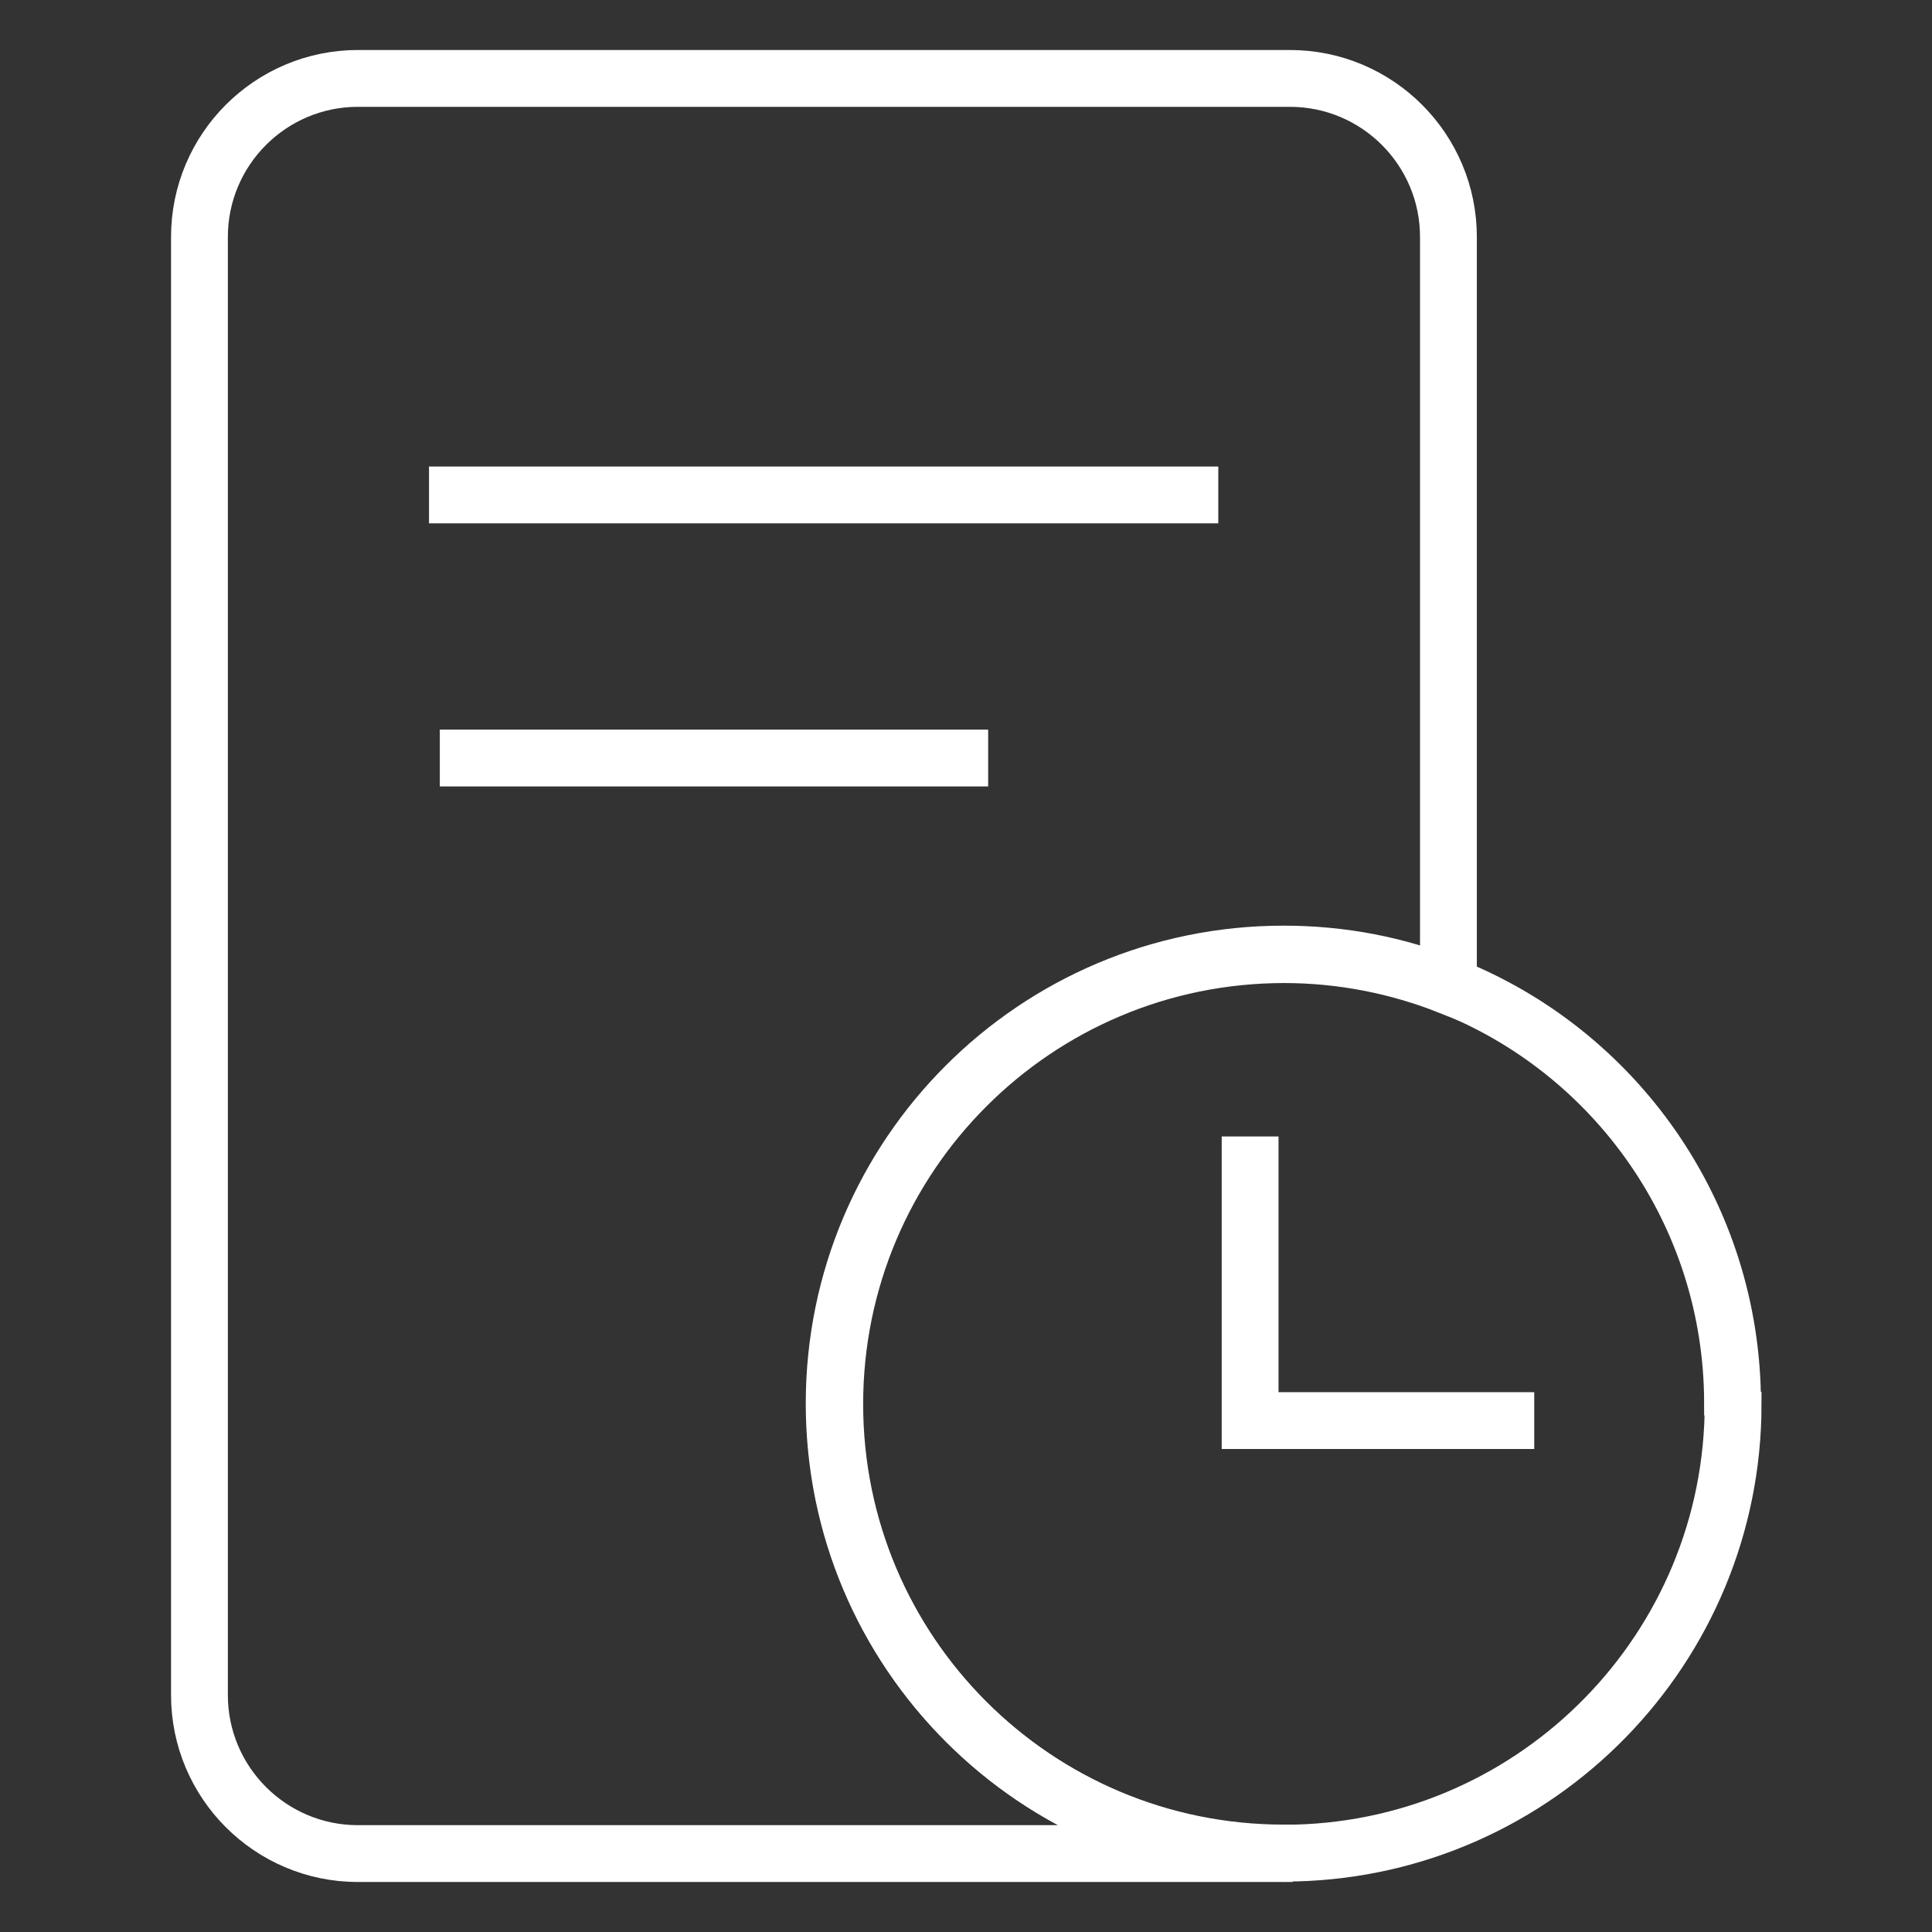 <svg width="34" height="34" viewBox="0 0 34 34" fill="none" xmlns="http://www.w3.org/2000/svg">
<rect x="0" y="0" width="34" height="34" fill="#333333" stroke="none"/>
<path d="M22.75 32.62C22.75 32.62 22.71 32.62 22.69 32.62H22.59C22.64 32.62 22.7 32.62 22.75 32.62Z" stroke="white" stroke-miterlimit="10"/>
<path d="M25.49 4.17V17.35C24.6 17 23.62 16.8 22.6 16.8C18.23 16.8 14.69 20.34 14.69 24.71C14.69 29.08 18.23 32.62 22.6 32.62H6.3C4.76 32.62 3.51 31.37 3.51 29.83V4.17C3.51 2.63 4.76 1.38 6.3 1.38H22.7C24.24 1.38 25.49 2.63 25.49 4.17Z" stroke="white" stroke-miterlimit="10"/>
<path d="M7.55 8.71H21.44" stroke="white" stroke-miterlimit="10"/>
<path d="M7.74 13.34H17.39" stroke="white" stroke-miterlimit="10"/>
<path d="M30.5 24.71C30.5 29 27.07 32.5 22.8 32.61C22.78 32.61 22.77 32.61 22.75 32.61C22.7 32.61 22.65 32.61 22.59 32.61C18.22 32.61 14.68 29.07 14.68 24.7C14.68 20.33 18.22 16.79 22.59 16.79C23.61 16.79 24.59 16.98 25.48 17.34C28.42 18.49 30.49 21.36 30.49 24.7L30.5 24.71Z" stroke="white" stroke-miterlimit="10"/>
<path d="M22 20V25H27" stroke="white" stroke-miterlimit="10"/>
</svg>
